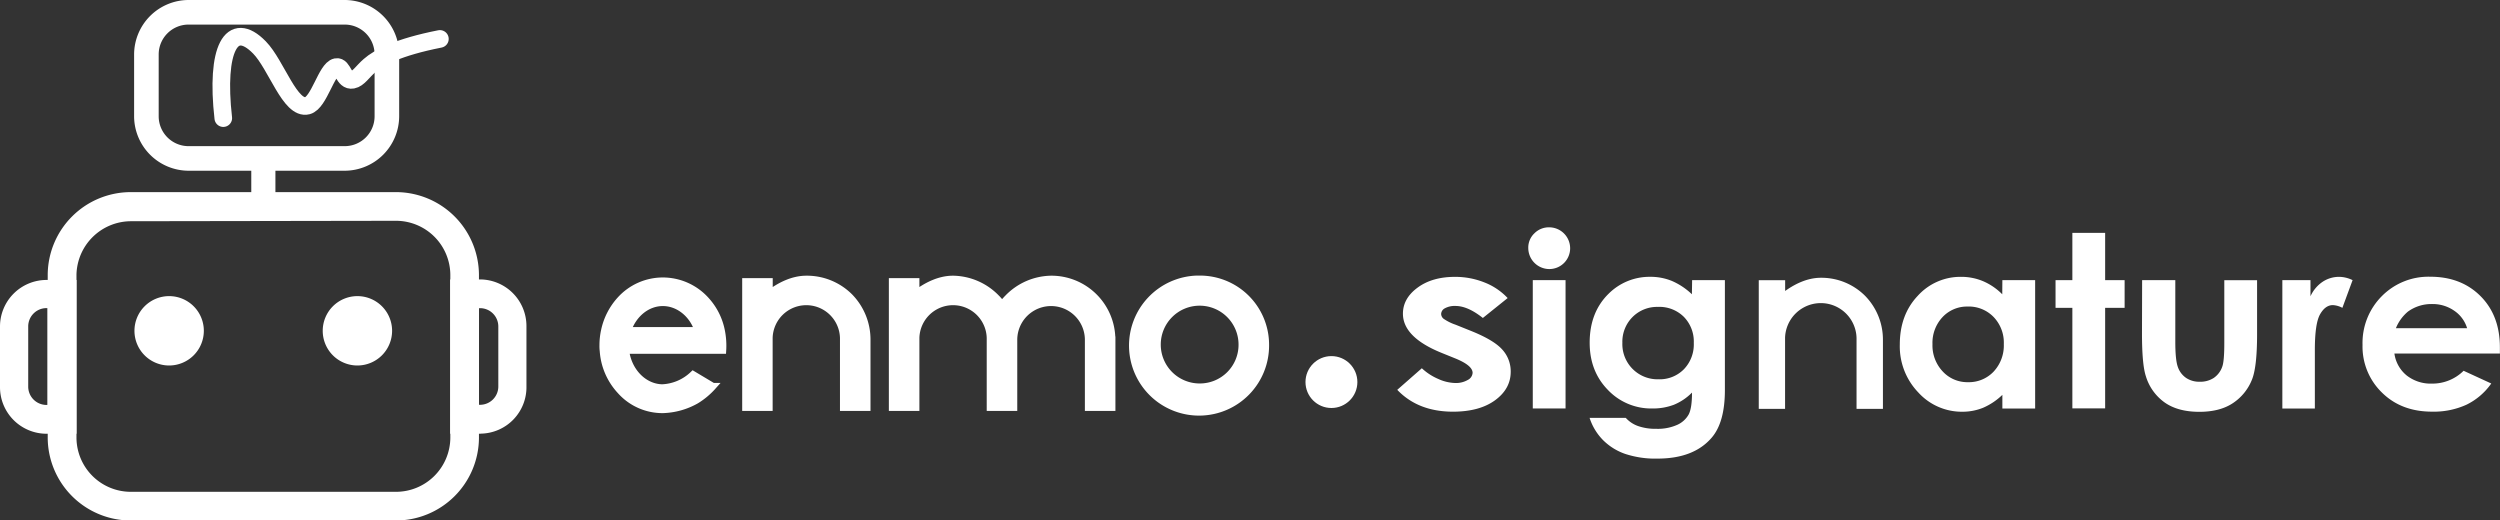 <svg xmlns="http://www.w3.org/2000/svg" viewBox="0 0 915.33 190.57"><rect x="0" y="0" width="915.33" height="190.57" fill="#333333" stroke="none"/><defs><style>.cls-1,.cls-4{fill:none;}.cls-1,.cls-3,.cls-4{stroke:#fff;stroke-miterlimit:10;}.cls-1{stroke-width:2.52px;}.cls-2,.cls-3{fill:#fff;}.cls-4{stroke-linecap:round;stroke-width:6.45px;}</style></defs><title>logo_whote</title><g id="Calque_1" data-name="Calque 1"><path class="cls-1" d="M264.63,128.27H229.1v.2c1,7.65,6.74,13.39,13.39,13.49a17.42,17.42,0,0,0,11.27-4.83l7.25,4.33a27.31,27.31,0,0,1-6.14,5.13A26.29,26.29,0,0,1,242.68,150a20.63,20.63,0,0,1-15.6-7,23.76,23.76,0,0,1-6.24-14.49,14.88,14.88,0,0,1-.1-2.11,25,25,0,0,1,.6-5.44,24.24,24.24,0,0,1,5.74-11.17,21.06,21.06,0,0,1,15.6-6.94,21.28,21.28,0,0,1,15.7,6.94A23.33,23.33,0,0,1,264.12,121,27.67,27.67,0,0,1,264.63,128.27ZM255.57,121l-.1-.2c-2-5.94-7.15-10-12.78-10s-10.67,4-12.78,10l-.1.2Z"/><path class="cls-1" d="M317.46,124.44V149.2H308.8V124.44a13.59,13.59,0,1,0-27.17-.74q0,.37,0,.74V149.2H273V103.1h8.66v4.43c3.93-3,8.66-5.33,13.59-5.33a22.14,22.14,0,0,1,15.8,6.44A22.39,22.39,0,0,1,317.46,124.44Z"/><circle class="cls-2" cx="61.93" cy="121.12" r="10.81"/><path class="cls-2" d="M61.93,133.82a12.7,12.7,0,1,1,12.7-12.7h0A12.71,12.71,0,0,1,61.93,133.82Zm0-21.61a8.91,8.91,0,1,0,8.91,8.91h0a8.92,8.92,0,0,0-8.91-8.92Z"/><circle class="cls-2" cx="130.86" cy="121.12" r="10.81"/><path class="cls-2" d="M130.86,133.82a12.7,12.7,0,1,1,12.7-12.7h0A12.71,12.71,0,0,1,130.86,133.82Zm0-21.61a8.91,8.91,0,1,0,8.91,8.91,8.91,8.91,0,0,0-8.91-8.91Z"/><circle class="cls-2" cx="59.21" cy="118.39" r="3.38"/><circle class="cls-2" cx="126.82" cy="118.39" r="3.38"/><path class="cls-2" d="M144.85,188.68H48A28.48,28.48,0,0,1,19.37,160.4V100.51A28.48,28.48,0,0,1,48,72.23h96.9a28.48,28.48,0,0,1,28.58,28.28V160.4A28.48,28.48,0,0,1,144.85,188.68ZM48,79.15a21.76,21.76,0,0,0-21.87,21.36V160.4A21.76,21.76,0,0,0,48,182h96.9a21.76,21.76,0,0,0,21.87-21.56V100.51A21.76,21.76,0,0,0,144.85,79Z"/><path class="cls-2" d="M145,190.57H47.84a30.43,30.43,0,0,1-30.37-30.16v-59.9A30.44,30.44,0,0,1,47.84,70.34H145a30.43,30.43,0,0,1,30.36,30.16v59.9A30.43,30.43,0,0,1,145,190.57Zm-97-3.79h97a26.63,26.63,0,0,0,26.59-26.4V100.51A26.63,26.63,0,0,0,145,74.13H47.85a26.64,26.64,0,0,0-26.59,26.4V160.4a26.63,26.63,0,0,0,26.59,26.38Zm-.11-2.93a23.7,23.7,0,0,1-23.65-23.44v-59.9a23.76,23.76,0,0,1,23.6-23.25H48l96.9-.2H145a23.71,23.71,0,0,1,23.65,23.44v59.9a23.68,23.68,0,0,1-23.77,23.46h-97ZM47.84,81A20,20,0,0,0,28,100.55V160.4a19.91,19.91,0,0,0,19.87,19.67H145a19.91,19.91,0,0,0,19.88-19.69V100.51A19.91,19.91,0,0,0,145,80.84h-.09l-97,.16Z"/><path class="cls-2" d="M175.76,156.92h-9V104.2h9a15.15,15.15,0,0,1,15.15,15.15v22.07a15.15,15.15,0,0,1-14.79,15.5Zm-2.27-6.77h2.27a8.58,8.58,0,0,0,8.58-8.58h0V119.5a8.58,8.58,0,0,0-8.58-8.58h-2.27Z"/><path class="cls-2" d="M175.76,158.81H164.82v-56.5h10.93a17.06,17.06,0,0,1,17,17v22.07a17,17,0,0,1-16.64,17.39ZM168.61,155h7.46A13.27,13.27,0,0,0,189,141.46V119.35a13.27,13.27,0,0,0-13.26-13.26h-7.15Zm7.15-3h-4.17V109h4.17a10.49,10.49,0,0,1,10.48,10.48v22.07A10.49,10.49,0,0,1,175.76,152Zm-.38-3.79h.38a6.7,6.7,0,0,0,6.69-6.69v-22a6.7,6.7,0,0,0-6.69-6.69h-.38Z"/><path class="cls-2" d="M26.08,156.92H17A15.15,15.15,0,0,1,1.89,141.77h0V119.5A15.15,15.15,0,0,1,17,104.35h9Zm-9-46A8.58,8.58,0,0,0,8.5,119.5h0v22.07a8.58,8.58,0,0,0,8.5,8.58h2.27V111Z"/><path class="cls-2" d="M28,158.81H17a17.06,17.06,0,0,1-17-17V119.5a17.06,17.06,0,0,1,17-17H28ZM17,106.24A13.27,13.27,0,0,0,3.79,119.5v22.27A13.27,13.27,0,0,0,17,155h7.15V106.24ZM21.21,152H17A10.49,10.49,0,0,1,6.56,141.57V119.5A10.49,10.49,0,0,1,17,109h0l4.12.09ZM17,112.81a6.7,6.7,0,0,0-6.67,6.69v22.07A6.7,6.7,0,0,0,17,148.26h.38V112.82Z"/><path class="cls-2" d="M96.37,78.19a2.42,2.42,0,0,1-2.52-2.32h0V62.29a2.52,2.52,0,1,1,5,0V75.77a2.42,2.42,0,0,1-2.41,2.43h-.07Z"/><path class="cls-2" d="M96.27,80.09A4.32,4.32,0,0,1,92,76V62.29a4.42,4.42,0,1,1,8.84,0h0V75.77a4.32,4.32,0,0,1-4.31,4.32h-.26Zm.09-3.79h.07l-.05,1.89.1-1.89a.53.53,0,0,0,.53-.53V62.29a.63.63,0,1,0-1.26,0V75.77a.52.52,0,0,0,.51.53h.1Z"/><path class="cls-2" d="M126.24,62.51H69A20,20,0,0,1,49.1,42.59V19.93A20,20,0,0,1,69,0h57.22a20,20,0,0,1,19.93,19.93V42.59A20,20,0,0,1,126.24,62.51ZM69,9A10.94,10.94,0,0,0,58.1,19.93V42.59A10.94,10.94,0,0,0,69,53.51h57.22a10.94,10.94,0,0,0,10.93-10.93V19.93A10.94,10.94,0,0,0,126.24,9Z"/><path class="cls-2" d="M264.63,128.27H229.1v.2c1,7.65,6.74,13.39,13.39,13.49a17.42,17.42,0,0,0,11.27-4.83l7.25,4.33a27.31,27.31,0,0,1-6.14,5.13A26.29,26.29,0,0,1,242.68,150a20.63,20.63,0,0,1-15.6-7,23.76,23.76,0,0,1-6.24-14.49,14.88,14.88,0,0,1-.1-2.11,25,25,0,0,1,.6-5.44,24.24,24.24,0,0,1,5.74-11.17,21.06,21.06,0,0,1,15.6-6.94,21.28,21.28,0,0,1,15.7,6.94A23.33,23.33,0,0,1,264.12,121,27.67,27.67,0,0,1,264.63,128.27ZM255.57,121l-.1-.2c-2-5.94-7.15-10-12.78-10s-10.67,4-12.78,10l-.1.2Z"/><path class="cls-2" d="M317.46,124.44V149.2H308.8V124.44a13.59,13.59,0,1,0-27.17-.74q0,.37,0,.74V149.2H273V103.1h8.66v4.43c3.93-3,8.66-5.33,13.59-5.33a22.14,22.14,0,0,1,15.8,6.44A22.39,22.39,0,0,1,317.46,124.44Z"/><path class="cls-3" d="M688.9,124.44V149.2h-8.66V124.44a13.59,13.59,0,1,0-27.17-.74q0,.37,0,.74V149.2h-8.63V103.1h8.66v4.43c3.93-3,8.66-5.33,13.59-5.33a22.14,22.14,0,0,1,15.8,6.44A22.39,22.39,0,0,1,688.9,124.44Z"/><path class="cls-2" d="M407.13,124.44V149.2h-8.66V124.44a13.64,13.64,0,0,0-27.28,0h0V149.2h-8.66V124.44a13.59,13.59,0,1,0-27.17-.74q0,.37,0,.74V149.2H326.7V103.1h8.66v4.43c3.93-3,8.66-5.33,13.59-5.33a22.53,22.53,0,0,1,15.8,6.84,16.49,16.49,0,0,1,2.11,2.52,26.33,26.33,0,0,1,2.21-2.52,22.53,22.53,0,0,1,15.8-6.84,22.16,22.16,0,0,1,22.24,22.08q0,.08,0,.16Z"/><path class="cls-2" d="M463.39,126.16a24.38,24.38,0,1,1-25.14-24h1A24.05,24.05,0,0,1,463.39,126Zm-8.66,0a15.5,15.5,0,1,0-15.5,15.5h0a15.42,15.42,0,0,0,15.5-15.34Q454.73,126.24,454.73,126.16Z"/><path class="cls-1" d="M407.13,124.44V149.2h-8.66V124.44a13.64,13.64,0,0,0-27.28,0h0V149.2h-8.66V124.44a13.59,13.59,0,1,0-27.17-.74q0,.37,0,.74V149.2H326.7V103.1h8.66v4.43c3.93-3,8.66-5.33,13.59-5.33a22.53,22.53,0,0,1,15.8,6.84,16.49,16.49,0,0,1,2.11,2.52,26.33,26.33,0,0,1,2.21-2.52,22.53,22.53,0,0,1,15.8-6.84,22.16,22.16,0,0,1,22.24,22.08q0,.08,0,.16Z"/><path class="cls-1" d="M463.39,126.16a24.38,24.38,0,1,1-25.14-24h1A24.05,24.05,0,0,1,463.39,126Zm-8.66,0a15.5,15.5,0,1,0-15.5,15.5h0a15.42,15.42,0,0,0,15.5-15.34Q454.73,126.24,454.73,126.16Z"/><circle class="cls-2" cx="487.48" cy="139.88" r="9.5"/><path class="cls-2" d="M552,109.13l-9.08,7.29q-5.53-4.4-10-4.4a7.5,7.5,0,0,0-3.87.84,2.44,2.44,0,0,0-1.4,2.09,2.33,2.33,0,0,0,.89,1.75,17.45,17.45,0,0,0,4.38,2.18l5.37,2.16q8.49,3.37,11.66,6.86a11.82,11.82,0,0,1,3.17,8.2q0,6.26-5.72,10.44T532,150.73q-12.79,0-20.42-8l9-7.9a20.7,20.7,0,0,0,6,3.91,15.89,15.89,0,0,0,6.15,1.49,8.63,8.63,0,0,0,4.67-1.12,3.14,3.14,0,0,0,1.77-2.59q0-2.72-6.39-5.31l-4.94-2q-14.19-5.74-14.18-14.37,0-5.57,5.35-9.52t13.67-3.95a28.63,28.63,0,0,1,10.72,2A23.21,23.21,0,0,1,552,109.13Z"/><path class="cls-2" d="M567.2,83.23a7.69,7.69,0,0,1,7.68,7.68,7.62,7.62,0,0,1-7.6,7.6,7.73,7.73,0,0,1-7.73-7.77,7.17,7.17,0,0,1,2.24-5.31A7.42,7.42,0,0,1,567.2,83.23Zm-6,19.33h12v47h-12Z"/><path class="cls-2" d="M619.54,102.57h12v40.22q0,11.91-4.89,17.52-6.56,7.59-19.77,7.6A35.28,35.28,0,0,1,595,166.18a21.36,21.36,0,0,1-8.1-5.07A20.59,20.59,0,0,1,582,153h13.25a11,11,0,0,0,4.53,3,19.12,19.12,0,0,0,6.56,1,17.6,17.6,0,0,0,7.79-1.47,9,9,0,0,0,4.16-3.8q1.21-2.33,1.21-8a19.93,19.93,0,0,1-6.65,4.47,21.52,21.52,0,0,1-7.88,1.36,21.87,21.87,0,0,1-16.29-6.82q-6.65-6.82-6.65-17.26,0-11.18,7-18a21.24,21.24,0,0,1,15.23-6.13,20.63,20.63,0,0,1,7.82,1.49,24.81,24.81,0,0,1,7.38,4.9Zm-12.46,9.8a12.65,12.65,0,0,0-9.38,3.73,12.79,12.79,0,0,0-3.7,9.39,12.9,12.9,0,0,0,13.3,13.38,12.43,12.43,0,0,0,9.22-3.67,13.08,13.08,0,0,0,3.63-9.62A12.93,12.93,0,0,0,616.5,116,12.73,12.73,0,0,0,607.07,112.36Z"/><path class="cls-2" d="M733.13,102.57h12v47h-12v-5a23.6,23.6,0,0,1-7.06,4.73,20.11,20.11,0,0,1-7.67,1.45,21.51,21.51,0,0,1-16.05-7.06,24.34,24.34,0,0,1-6.77-17.54q0-10.88,6.55-17.82A21.07,21.07,0,0,1,718,101.36a20.59,20.59,0,0,1,8.09,1.6,22.1,22.1,0,0,1,7,4.79Zm-12.64,9.67a12.26,12.26,0,0,0-9.26,3.86,13.76,13.76,0,0,0-3.69,9.9,13.9,13.9,0,0,0,3.75,10,12.27,12.27,0,0,0,9.24,3.93,12.5,12.5,0,0,0,9.39-3.86A14,14,0,0,0,733.66,126a13.56,13.56,0,0,0-3.73-9.93A12.67,12.67,0,0,0,720.5,112.23Z"/><path class="cls-2" d="M758.76,85.26h12v17.31h7.13v10.14h-7.13v36.81h-12V112.71H752.6V102.57h6.16Z"/><path class="cls-2" d="M784.3,102.57h12.15v22.61q0,6.6.93,9.17a8,8,0,0,0,3,4,8.65,8.65,0,0,0,5.05,1.42,9,9,0,0,0,5.1-1.4,8.24,8.24,0,0,0,3.11-4.12q.75-2,.75-8.67v-23h12v19.89q0,12.3-2,16.83a18.45,18.45,0,0,1-7.13,8.48q-4.71,3-12,3-7.88,0-12.75-3.45a18.24,18.24,0,0,1-6.85-9.62q-1.41-4.27-1.41-15.54Z"/><path class="cls-2" d="M835.64,102.57h10.3v5.91a12.68,12.68,0,0,1,4.45-5.31,10.89,10.89,0,0,1,6.08-1.81,11.44,11.44,0,0,1,4.89,1.21l-3.74,10.14a8.39,8.39,0,0,0-3.48-1q-2.77,0-4.69,3.37t-1.91,13.21l0,2.29v19H835.64Z"/><path class="cls-2" d="M915.29,129.45H876.67a12.53,12.53,0,0,0,4.47,8,14.21,14.21,0,0,0,9.27,3A16.19,16.19,0,0,0,902,135.75l10.13,4.66A23.76,23.76,0,0,1,903,148.2a28.85,28.85,0,0,1-12.55,2.52q-11.27,0-18.36-7a23.47,23.47,0,0,1-7.09-17.46,24.26,24.26,0,0,1,7.07-17.84,24,24,0,0,1,17.72-7.1q11.32,0,18.41,7.1t7.09,18.75Zm-12-9.28a11.84,11.84,0,0,0-4.7-6.39,13.81,13.81,0,0,0-8.14-2.46,14.59,14.59,0,0,0-8.82,2.76,15.41,15.41,0,0,0-4.41,6.08Z"/></g><g id="Calque_2" data-name="Calque 2"><path class="cls-4" d="M81.75,43.25C78.88,18,84.75,6.88,95,17.38c6.19,6.32,11.23,23,17.59,21.31,4.28-1.16,6.93-13.4,10.51-14.13,2.53-.51,2.63,5.29,6,4.66,2.14-.39,3.65-3,6.18-5.18,3.44-3,10.37-6.74,25.78-9.79"/></g></svg>